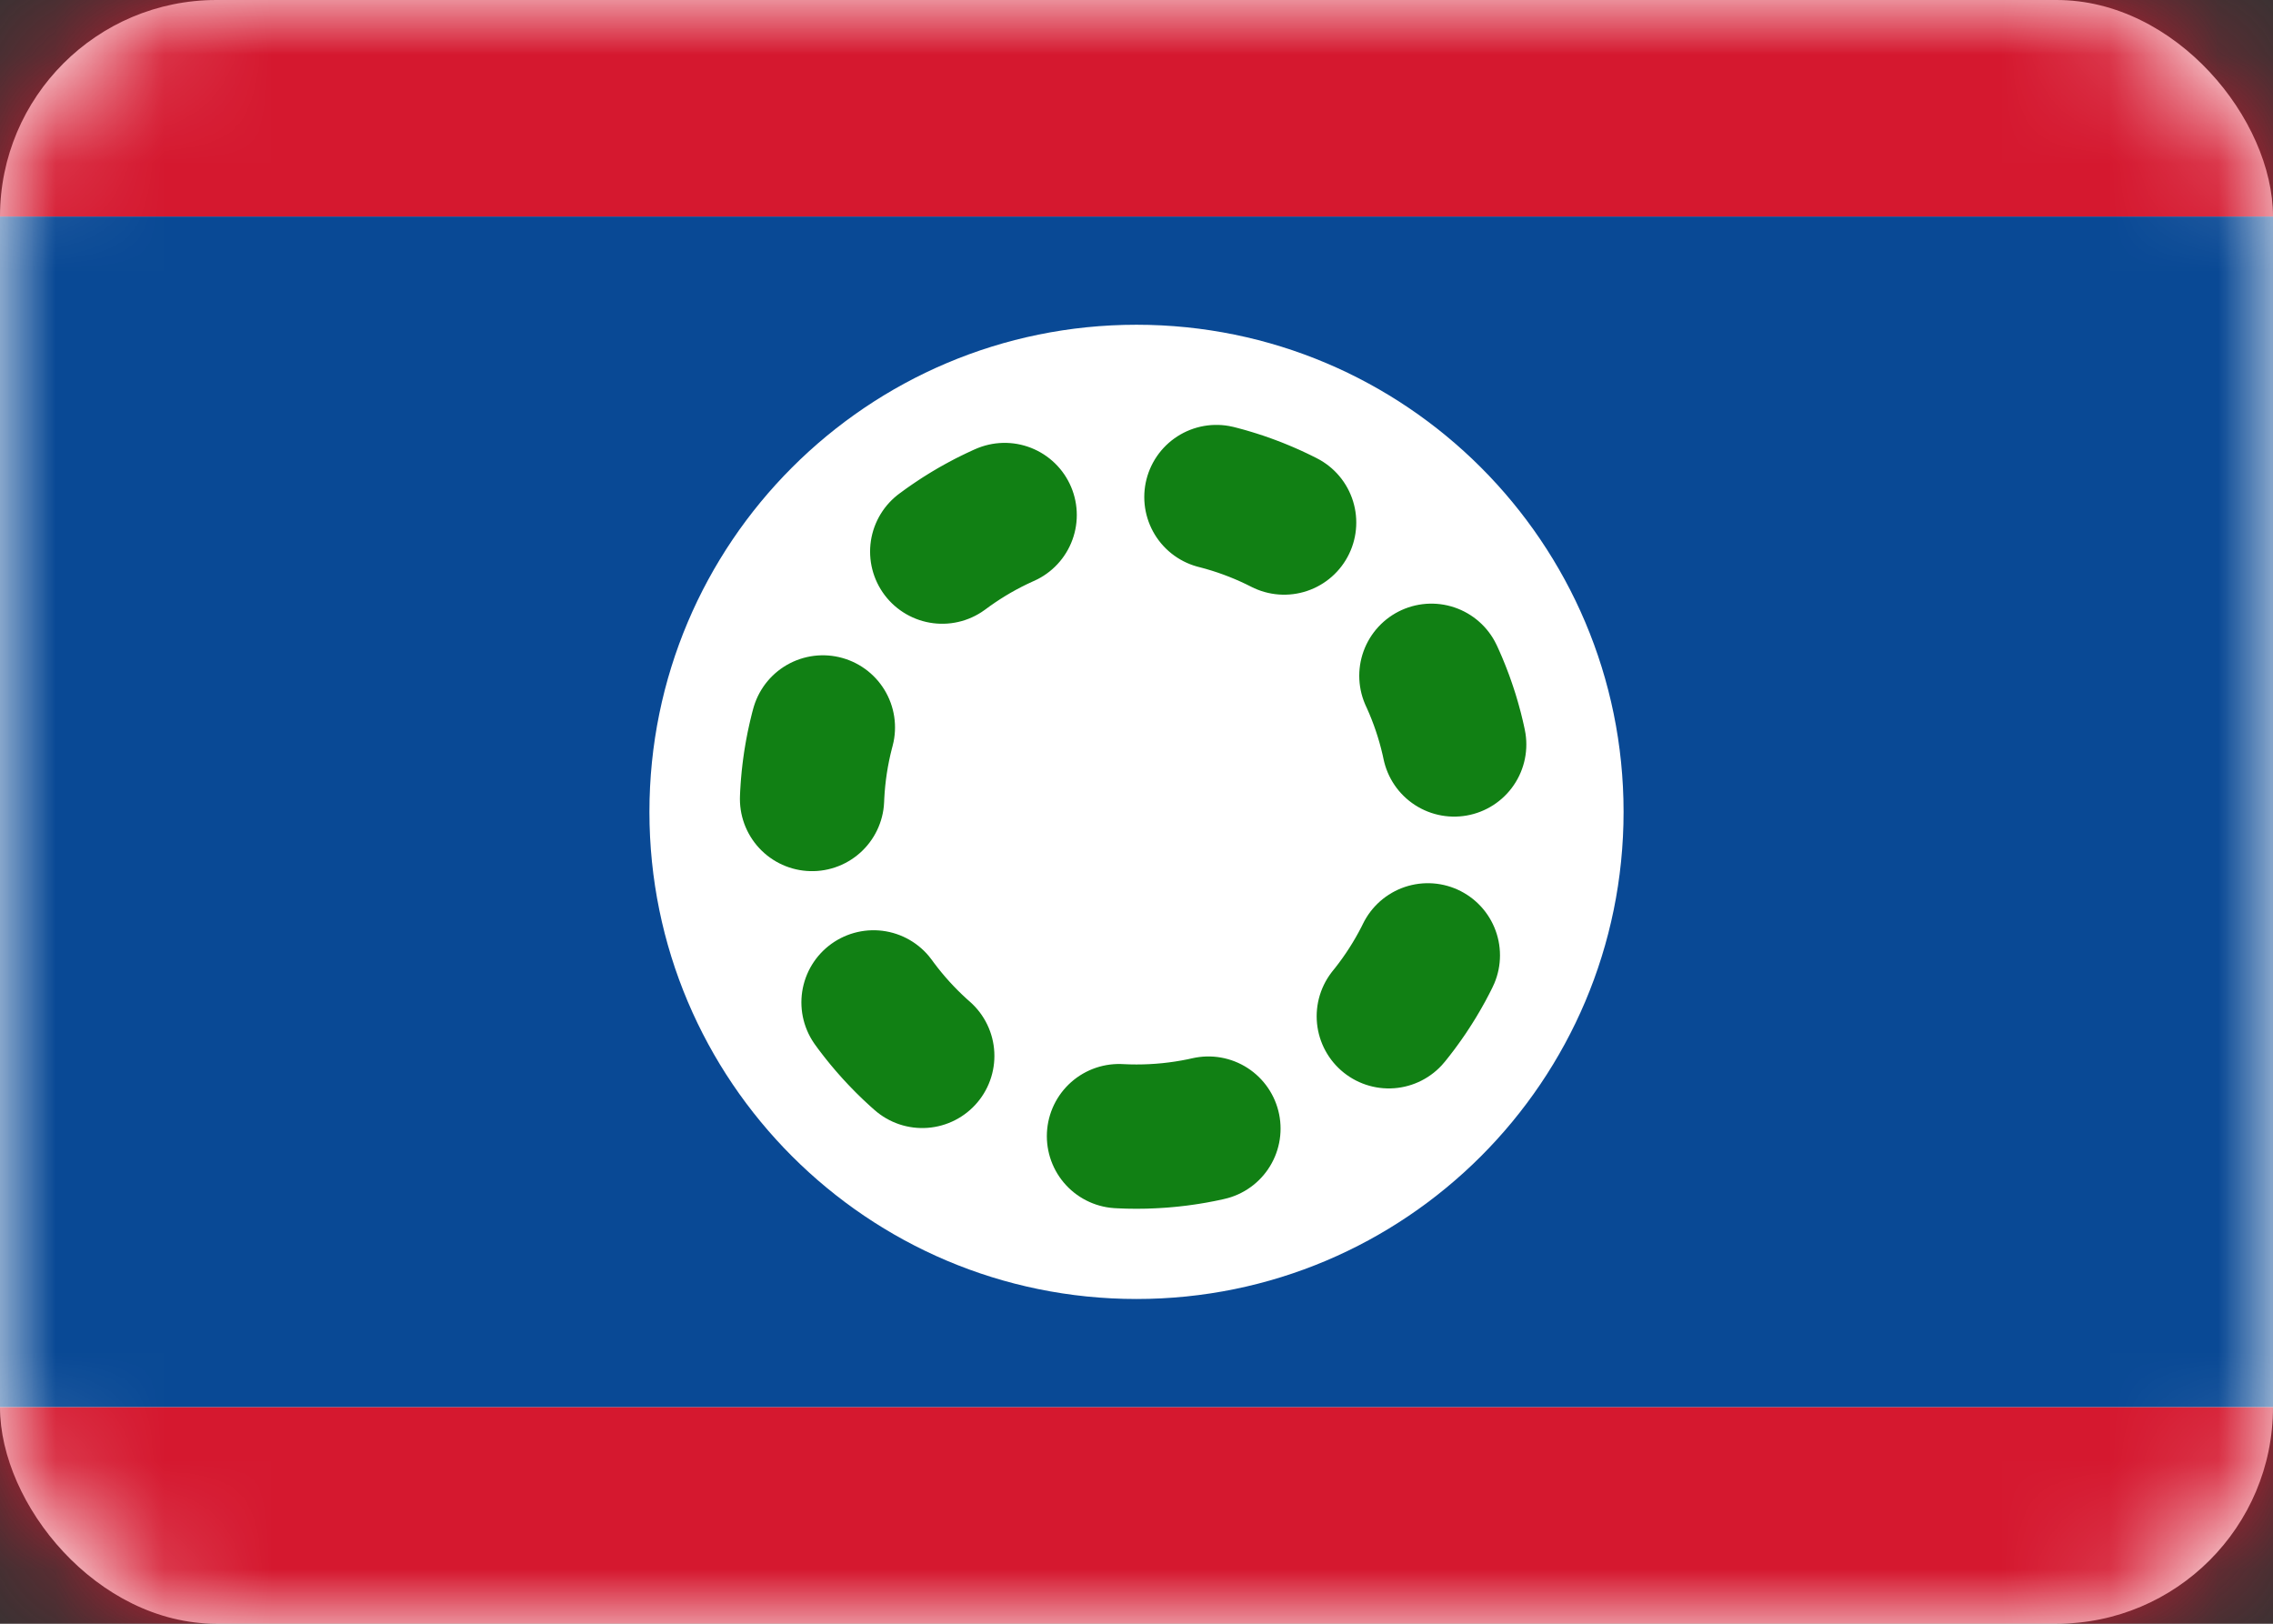 <svg width="21" height="15" viewBox="0 0 21 15" fill="none" xmlns="http://www.w3.org/2000/svg">
<rect x="0" y="0" width="21" height="15" fill="#333333" stroke="none"/>
<rect width="21" height="15" rx="2" fill="white"/>
<mask id="mask0_2314_20771" style="mask-type:alpha" maskUnits="userSpaceOnUse" x="0" y="0" width="21" height="15">
<rect width="21" height="15" rx="2" fill="white"/>
</mask>
<g mask="url(#mask0_2314_20771)">
<path fill-rule="evenodd" clip-rule="evenodd" d="M0 13H21V2H0V13Z" fill="#094995"/>
<path fill-rule="evenodd" clip-rule="evenodd" d="M0 2H21V0H0V2Z" fill="#D5182F"/>
<path fill-rule="evenodd" clip-rule="evenodd" d="M0 15H21V13H0V15Z" fill="#D5182F"/>
<path fill-rule="evenodd" clip-rule="evenodd" d="M10.5 12C12.985 12 15 9.985 15 7.5C15 5.015 12.985 3 10.5 3C8.015 3 6 5.015 6 7.5C6 9.985 8.015 12 10.5 12Z" fill="white"/>
<path fill-rule="evenodd" clip-rule="evenodd" d="M10.5 10.5C12.157 10.5 13.5 9.157 13.5 7.5C13.5 5.843 12.157 4.5 10.5 4.5C8.843 4.5 7.5 5.843 7.5 7.5C7.5 9.157 8.843 10.5 10.5 10.5Z" stroke="#118014" stroke-width="1.333" stroke-linecap="round" stroke-dasharray="0.67 2"/>
</g>
</svg>
